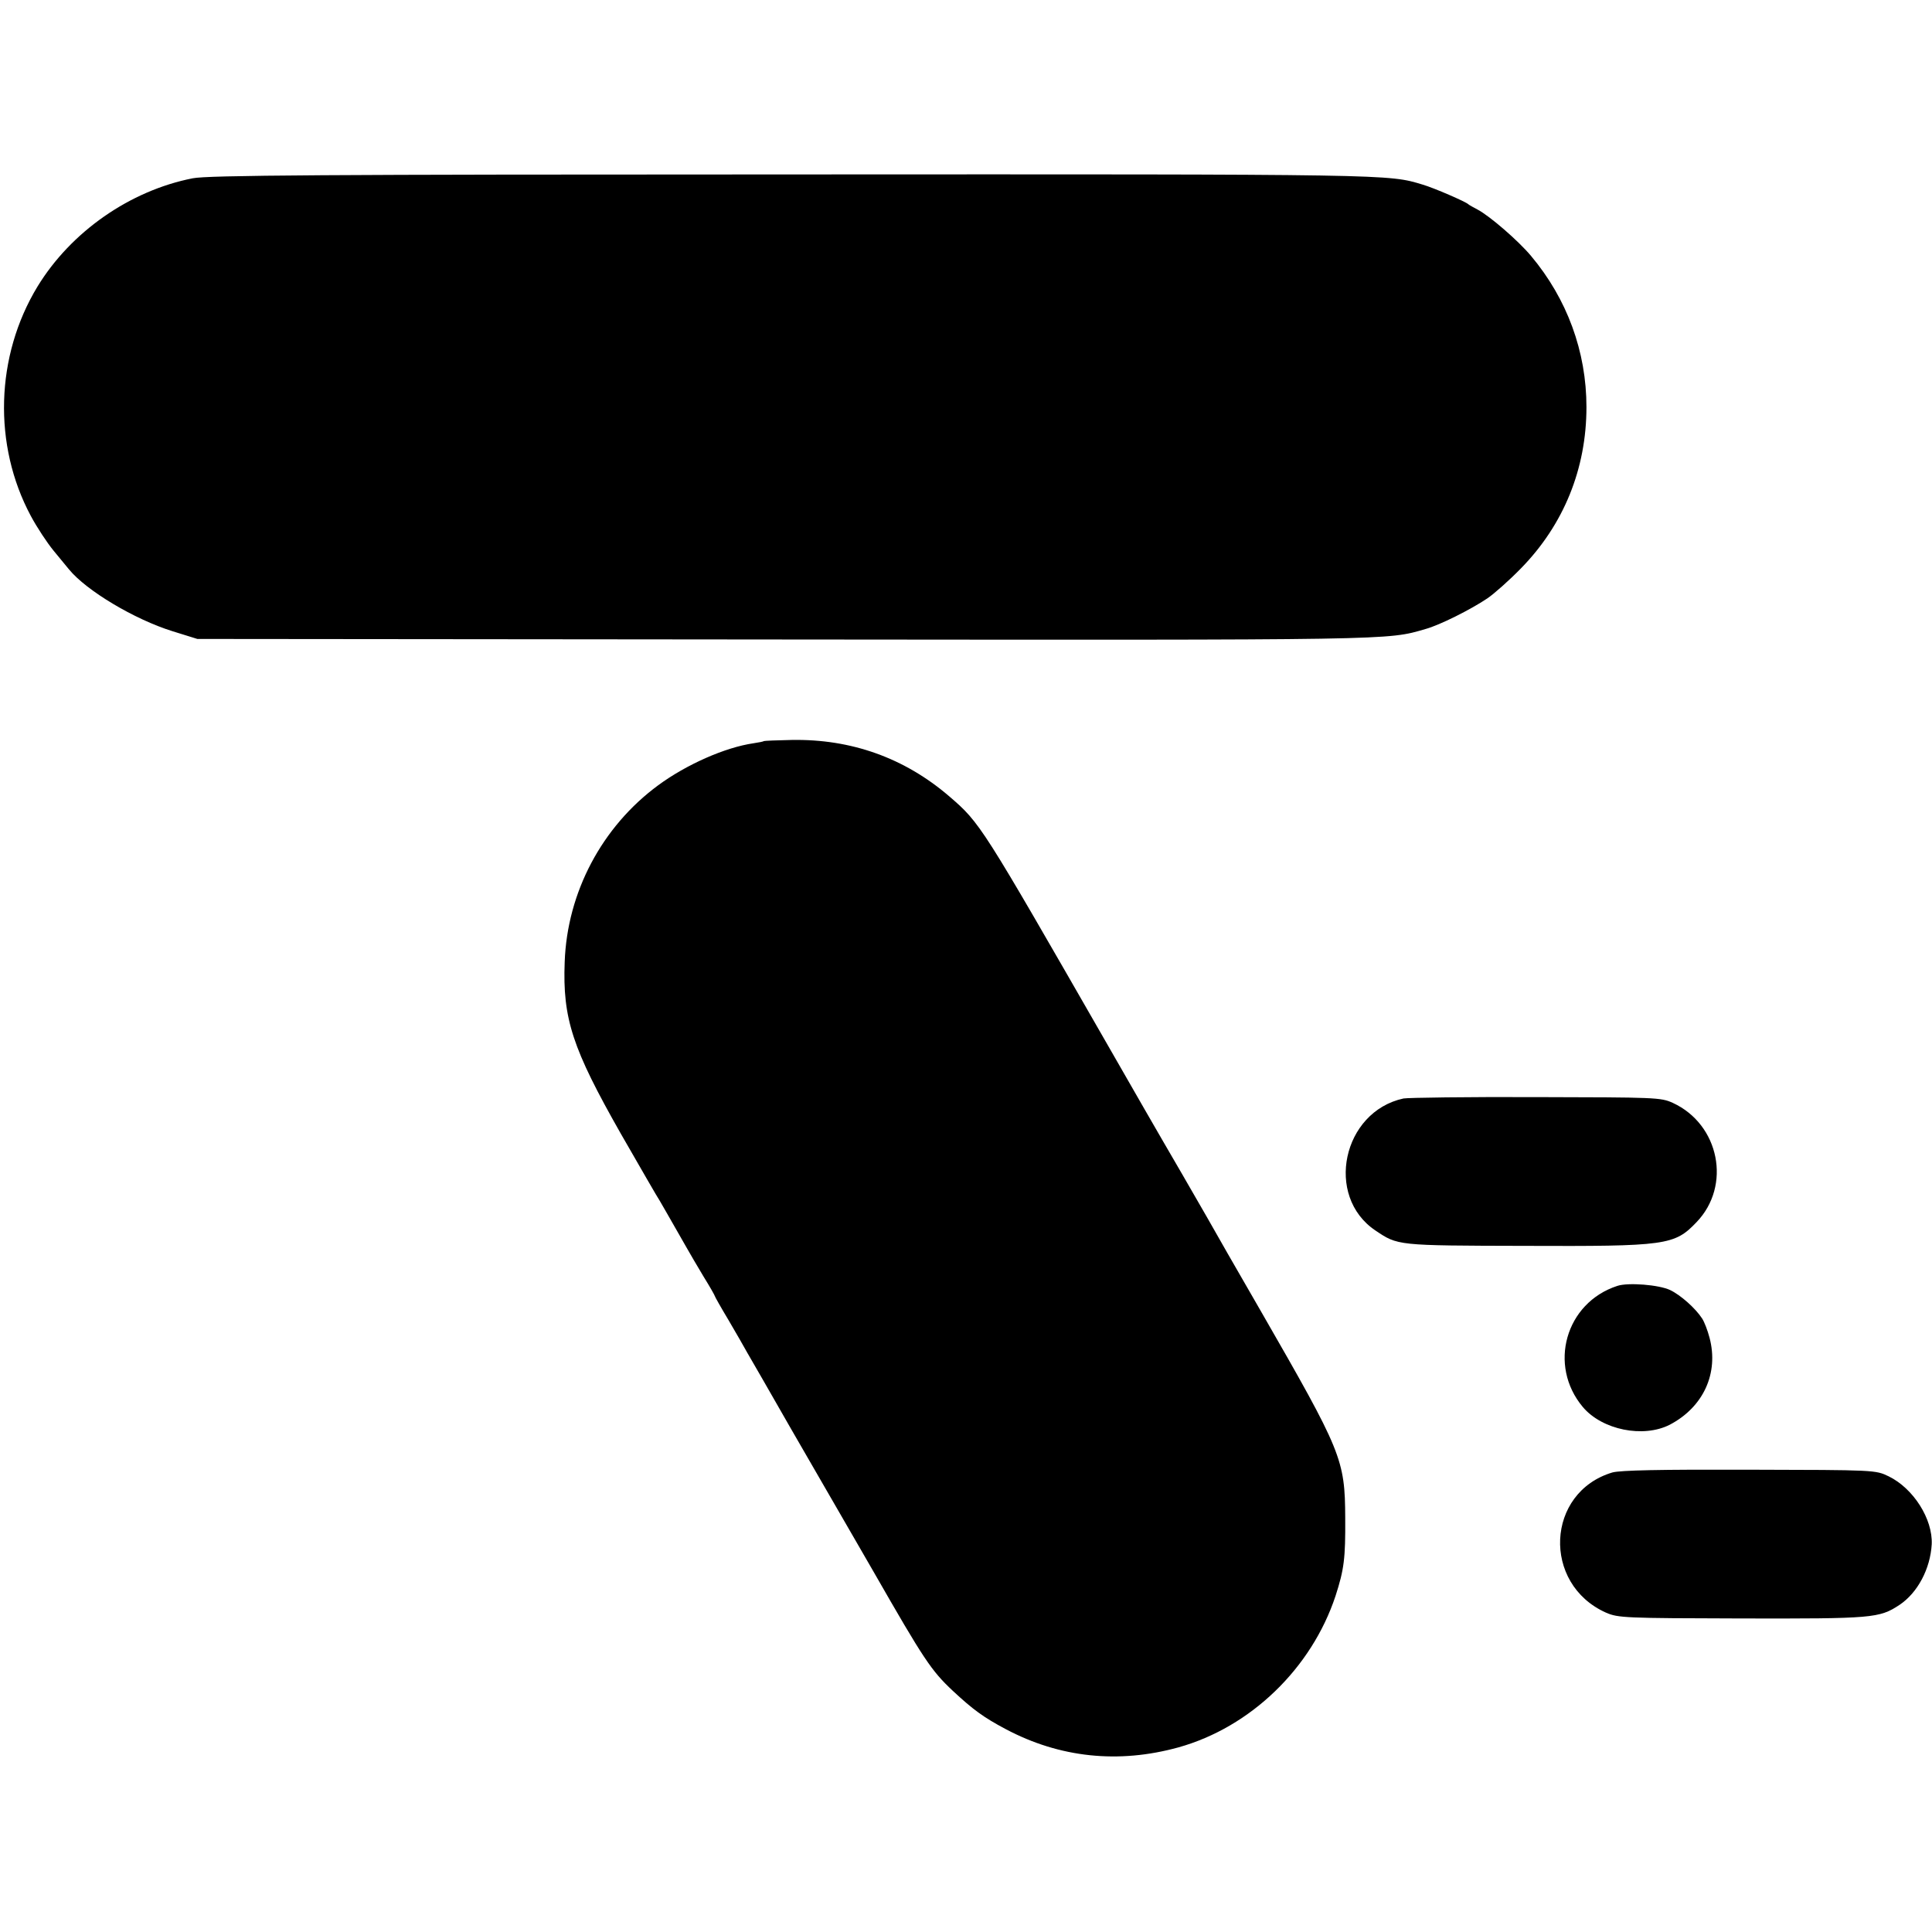 <?xml version="1.0" standalone="no"?>
<!DOCTYPE svg PUBLIC "-//W3C//DTD SVG 20010904//EN"
 "http://www.w3.org/TR/2001/REC-SVG-20010904/DTD/svg10.dtd">
<svg version="1.0" xmlns="http://www.w3.org/2000/svg"
 width="700pt" height="700pt" viewBox="0 0 700 700"
 preserveAspectRatio="xMidYMid meet">
<g transform="translate(0,700) scale(0.1,-0.1)"
fill="#000000" stroke="none">
<path d="M698 6354 c-228 -45 -441 -194 -562 -392 -153 -252 -162 -575 -24
-832 22 -41 59 -97 82 -125 22 -27 48 -58 56 -68 63 -77 237 -181 375 -224
l90 -28 2130 -2 c2223 -2 2179 -3 2320 38 51 14 163 70 224 111 25 17 80 66
121 108 156 159 238 362 238 585 0 201 -70 392 -201 548 -46 55 -150 145 -194
168 -15 8 -30 16 -33 19 -9 9 -124 59 -165 71 -125 38 -104 38 -2280 37 -1705
0 -2123 -3 -2177 -14z"/>
<path d="M2768 4315 c-2 -2 -19 -5 -38 -8 -103 -15 -243 -77 -345 -152 -204
-150 -330 -388 -339 -640 -8 -206 28 -314 203 -622 72 -125 135 -235 141 -243
8 -13 28 -49 98 -171 11 -20 39 -67 61 -104 23 -37 41 -69 41 -71 0 -2 22 -41
49 -86 27 -46 58 -100 69 -120 12 -20 83 -144 158 -275 76 -131 211 -365 301
-521 180 -314 207 -355 285 -428 73 -68 111 -96 192 -139 196 -104 409 -126
626 -66 261 73 482 286 569 549 31 96 36 136 35 282 -1 213 -12 239 -306 750
-77 133 -179 311 -195 340 -30 53 -152 263 -162 280 -5 8 -98 170 -207 360
-448 780 -452 788 -565 885 -162 139 -355 208 -571 204 -53 -1 -98 -3 -100 -4z"/>
<path d="M5085 3020 c-221 -48 -286 -354 -102 -478 82 -55 76 -55 540 -56 515
-2 544 2 624 86 127 132 83 354 -86 432 -44 20 -62 20 -496 21 -247 1 -463 -2
-480 -5z"/>
<path d="M5860 2341 c-188 -61 -252 -288 -125 -439 70 -83 219 -113 315 -64
122 64 178 187 144 315 -7 27 -19 58 -27 70 -24 37 -78 85 -116 103 -40 19
-152 28 -191 15z"/>
<path d="M5842 1665 c-241 -72 -256 -404 -23 -508 44 -19 68 -20 491 -21 476
-1 499 1 572 49 66 44 112 131 117 220 4 91 -66 202 -156 246 -48 23 -48 23
-504 24 -328 1 -467 -2 -497 -10z"/>
</g>
</svg>
